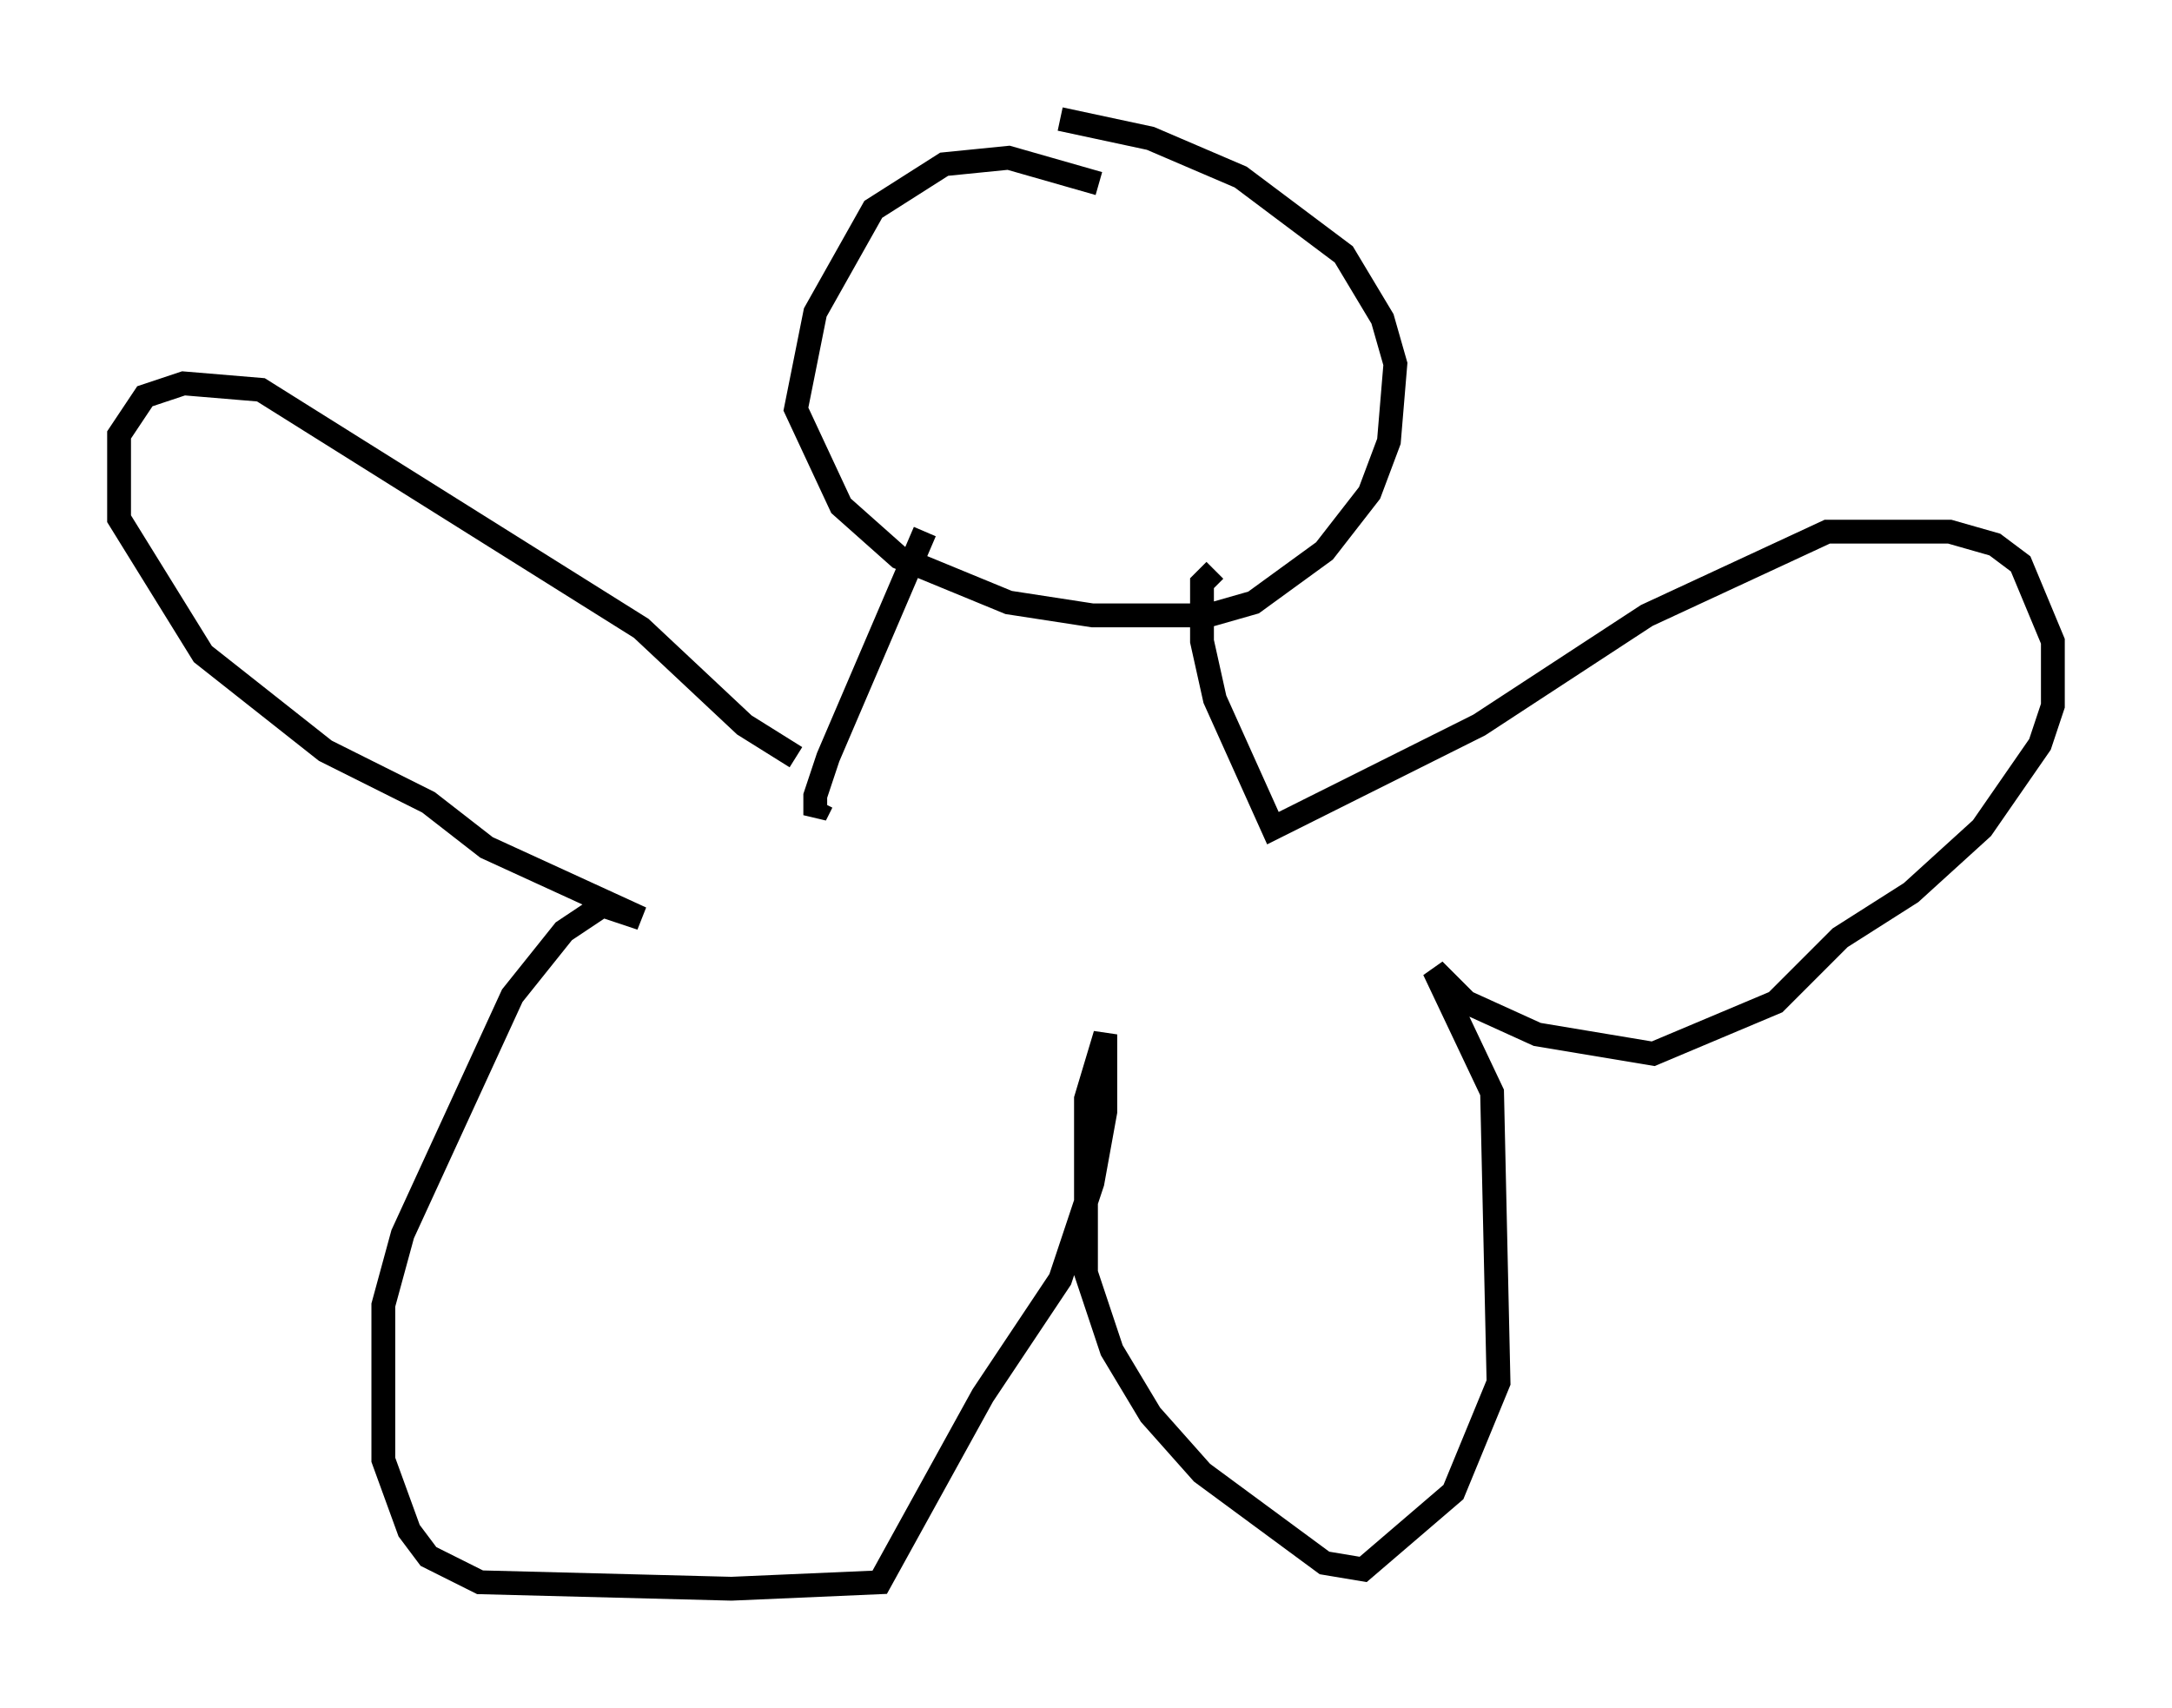 <?xml version="1.0" encoding="utf-8" ?>
<svg baseProfile="full" height="71.704" version="1.1" width="91.19" xmlns="http://www.w3.org/2000/svg" xmlns:ev="http://www.w3.org/2001/xml-events" xmlns:xlink="http://www.w3.org/1999/xlink"><defs /><rect fill="white" height="71.704" width="91.19" x="0" y="0" /><path d="M52.361, 11.225 m-6.225, -3.518 l-3.789, -1.083 -2.706, 0.271 l-2.977, 1.894 -2.436, 4.33 l-0.812, 4.059 1.894, 4.059 l2.436, 2.165 4.601, 1.894 l3.518, 0.541 4.871, 0.0 l1.894, -0.541 2.977, -2.165 l1.894, -2.436 0.812, -2.165 l0.271, -3.248 -0.541, -1.894 l-1.624, -2.706 -4.33, -3.248 l-3.789, -1.624 -3.789, -0.812 m-5.683, 17.321 l-4.059, 9.472 -0.541, 1.624 l0.0, 0.812 0.271, -0.541 m-1.083, -1.894 l-2.165, -1.353 -4.33, -4.059 l-15.967, -10.013 -3.248, -0.271 l-1.624, 0.541 -1.083, 1.624 l0.0, 3.518 3.518, 5.683 l5.142, 4.059 4.33, 2.165 l2.436, 1.894 6.495, 2.977 l-1.624, -0.541 -1.624, 1.083 l-2.165, 2.706 -4.601, 10.013 l-0.812, 2.977 0.0, 6.495 l1.083, 2.977 0.812, 1.083 l2.165, 1.083 10.555, 0.271 l6.225, -0.271 4.33, -7.848 l3.248, -4.871 1.353, -4.059 l0.541, -2.977 0.0, -3.248 l-0.812, 2.706 0.0, 7.307 l1.083, 3.248 1.624, 2.706 l2.165, 2.436 5.142, 3.789 l1.624, 0.271 3.789, -3.248 l1.894, -4.601 -0.271, -12.178 l-2.436, -5.142 1.353, 1.353 l2.977, 1.353 4.871, 0.812 l5.142, -2.165 2.706, -2.706 l2.977, -1.894 2.977, -2.706 l2.436, -3.518 0.541, -1.624 l0.0, -2.706 -1.353, -3.248 l-1.083, -0.812 -1.894, -0.541 l-5.142, 0.0 -7.578, 3.518 l-7.036, 4.601 -8.66, 4.33 l-2.436, -5.413 -0.541, -2.436 l0.0, -2.436 0.541, -0.541 " fill="none" stroke="black" stroke-width="1" /></svg>